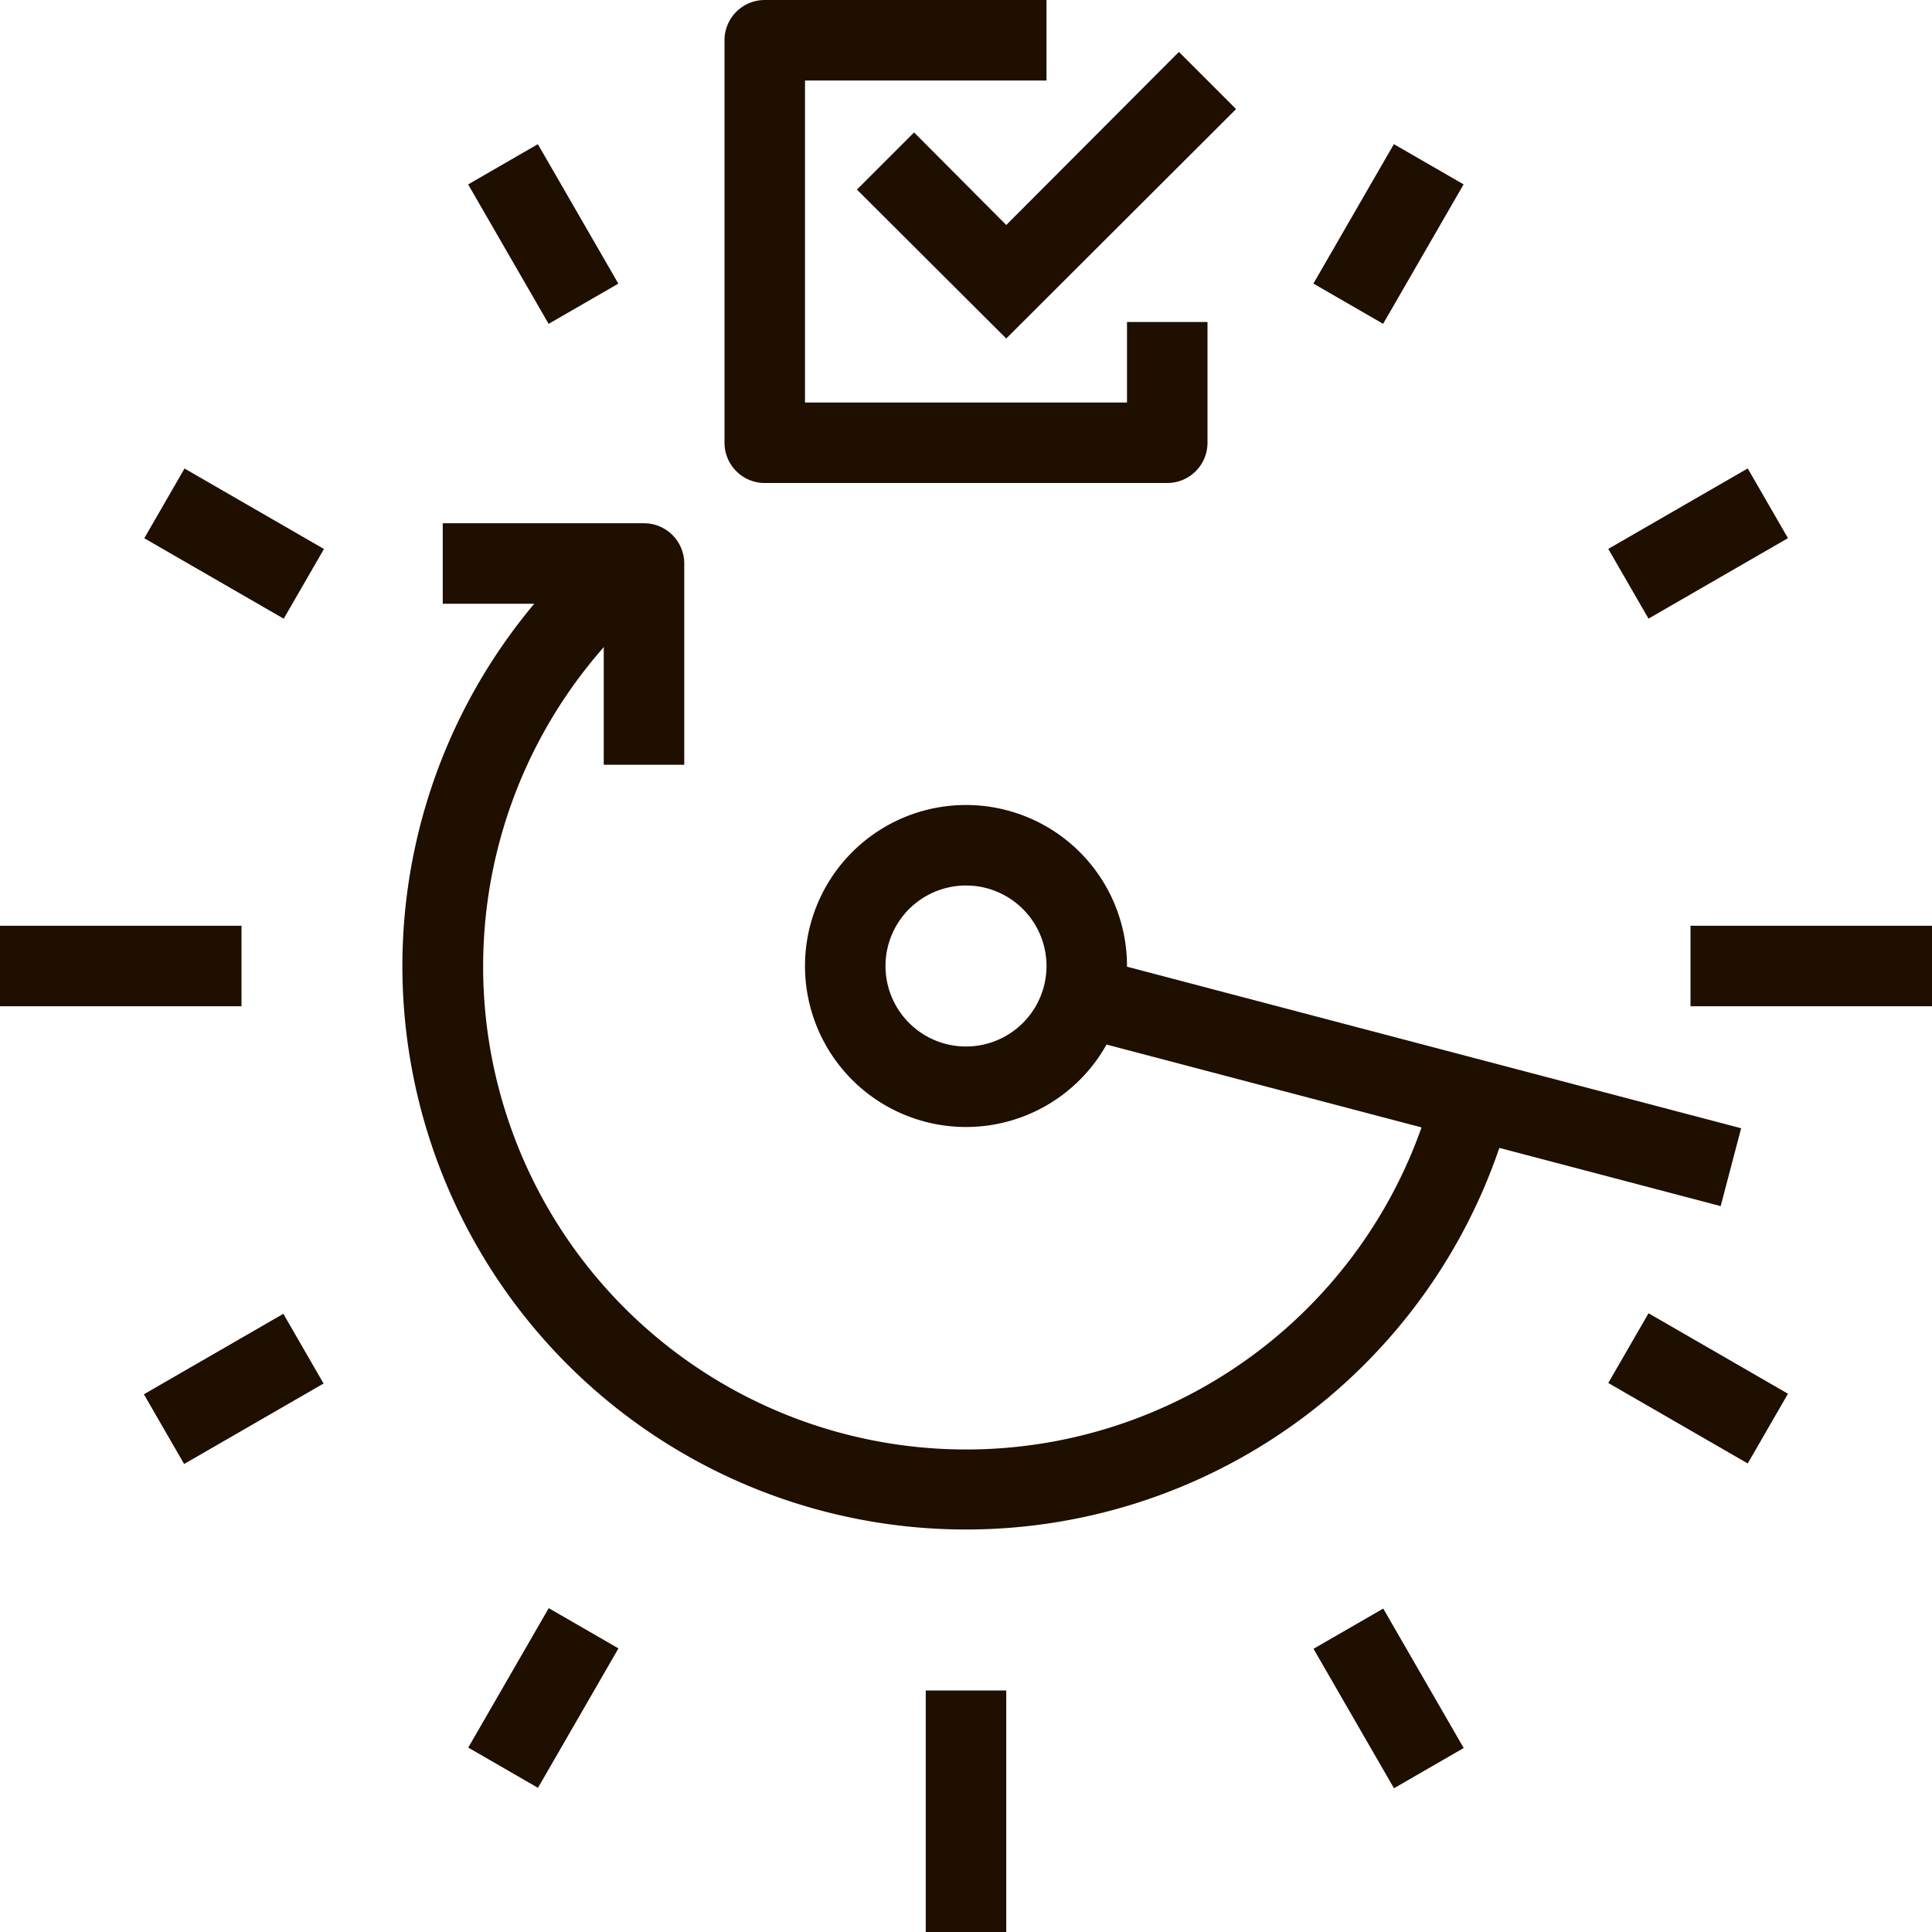 <svg xmlns="http://www.w3.org/2000/svg" viewBox="0 0 48 48"><defs><style>.cls-1{fill:#1e0f00;}</style></defs><title>Asset 31</title><g id="Layer_2" data-name="Layer 2"><g id="_1" data-name="1"><path class="cls-1" d="M24,28a4,4,0,1,1,4-4A4,4,0,0,1,24,28Zm0-6a2,2,0,1,0,2,2A2,2,0,0,0,24,22Z"/><path class="cls-1" d="M24,38a14,14,0,0,1-9.24-24.52L16.08,15A12,12,0,1,0,35.61,27.06l1.93.5A14,14,0,0,1,24,38Z"/><polygon class="cls-1" points="25 8.41 21.29 4.71 22.71 3.29 25 5.59 29.29 1.29 30.71 2.71 25 8.41"/><path class="cls-1" d="M29,12H19a1,1,0,0,1-1-1V1a1,1,0,0,1,1-1h7V2H20v8h8V8h2v3A1,1,0,0,1,29,12Z"/><rect class="cls-1" x="33.95" y="18.56" width="2" height="16.65" transform="translate(0.06 53.84) rotate(-75.26)"/><rect class="cls-1" y="23" width="6" height="2"/><rect class="cls-1" x="23" y="42" width="2" height="6"/><rect class="cls-1" x="42" y="23" width="6" height="2"/><rect class="cls-1" x="3.81" y="33.5" width="4" height="2" transform="translate(-16.47 7.53) rotate(-29.99)"/><rect class="cls-1" x="40.19" y="12.5" width="4" height="2" transform="translate(-1.1 22.9) rotate(-29.99)"/><rect class="cls-1" x="33.5" y="40.19" width="2" height="4" transform="translate(-16.47 22.9) rotate(-29.99)"/><rect class="cls-1" x="12.5" y="3.81" width="2" height="4" transform="translate(-1.1 7.53) rotate(-29.99)"/><rect class="cls-1" x="11.5" y="41.19" width="4" height="2" transform="translate(-29.79 32.79) rotate(-60.01)"/><rect class="cls-1" x="32.5" y="4.81" width="4" height="2" transform="translate(12.22 32.79) rotate(-60.01)"/><rect class="cls-1" x="41.19" y="32.5" width="2" height="4" transform="translate(-8.78 53.79) rotate(-60.01)"/><rect class="cls-1" x="4.81" y="11.5" width="2" height="4" transform="translate(-8.78 11.79) rotate(-60.01)"/><path class="cls-1" d="M17,19H15V15H11V13h5a1,1,0,0,1,1,1Z"/></g></g></svg>